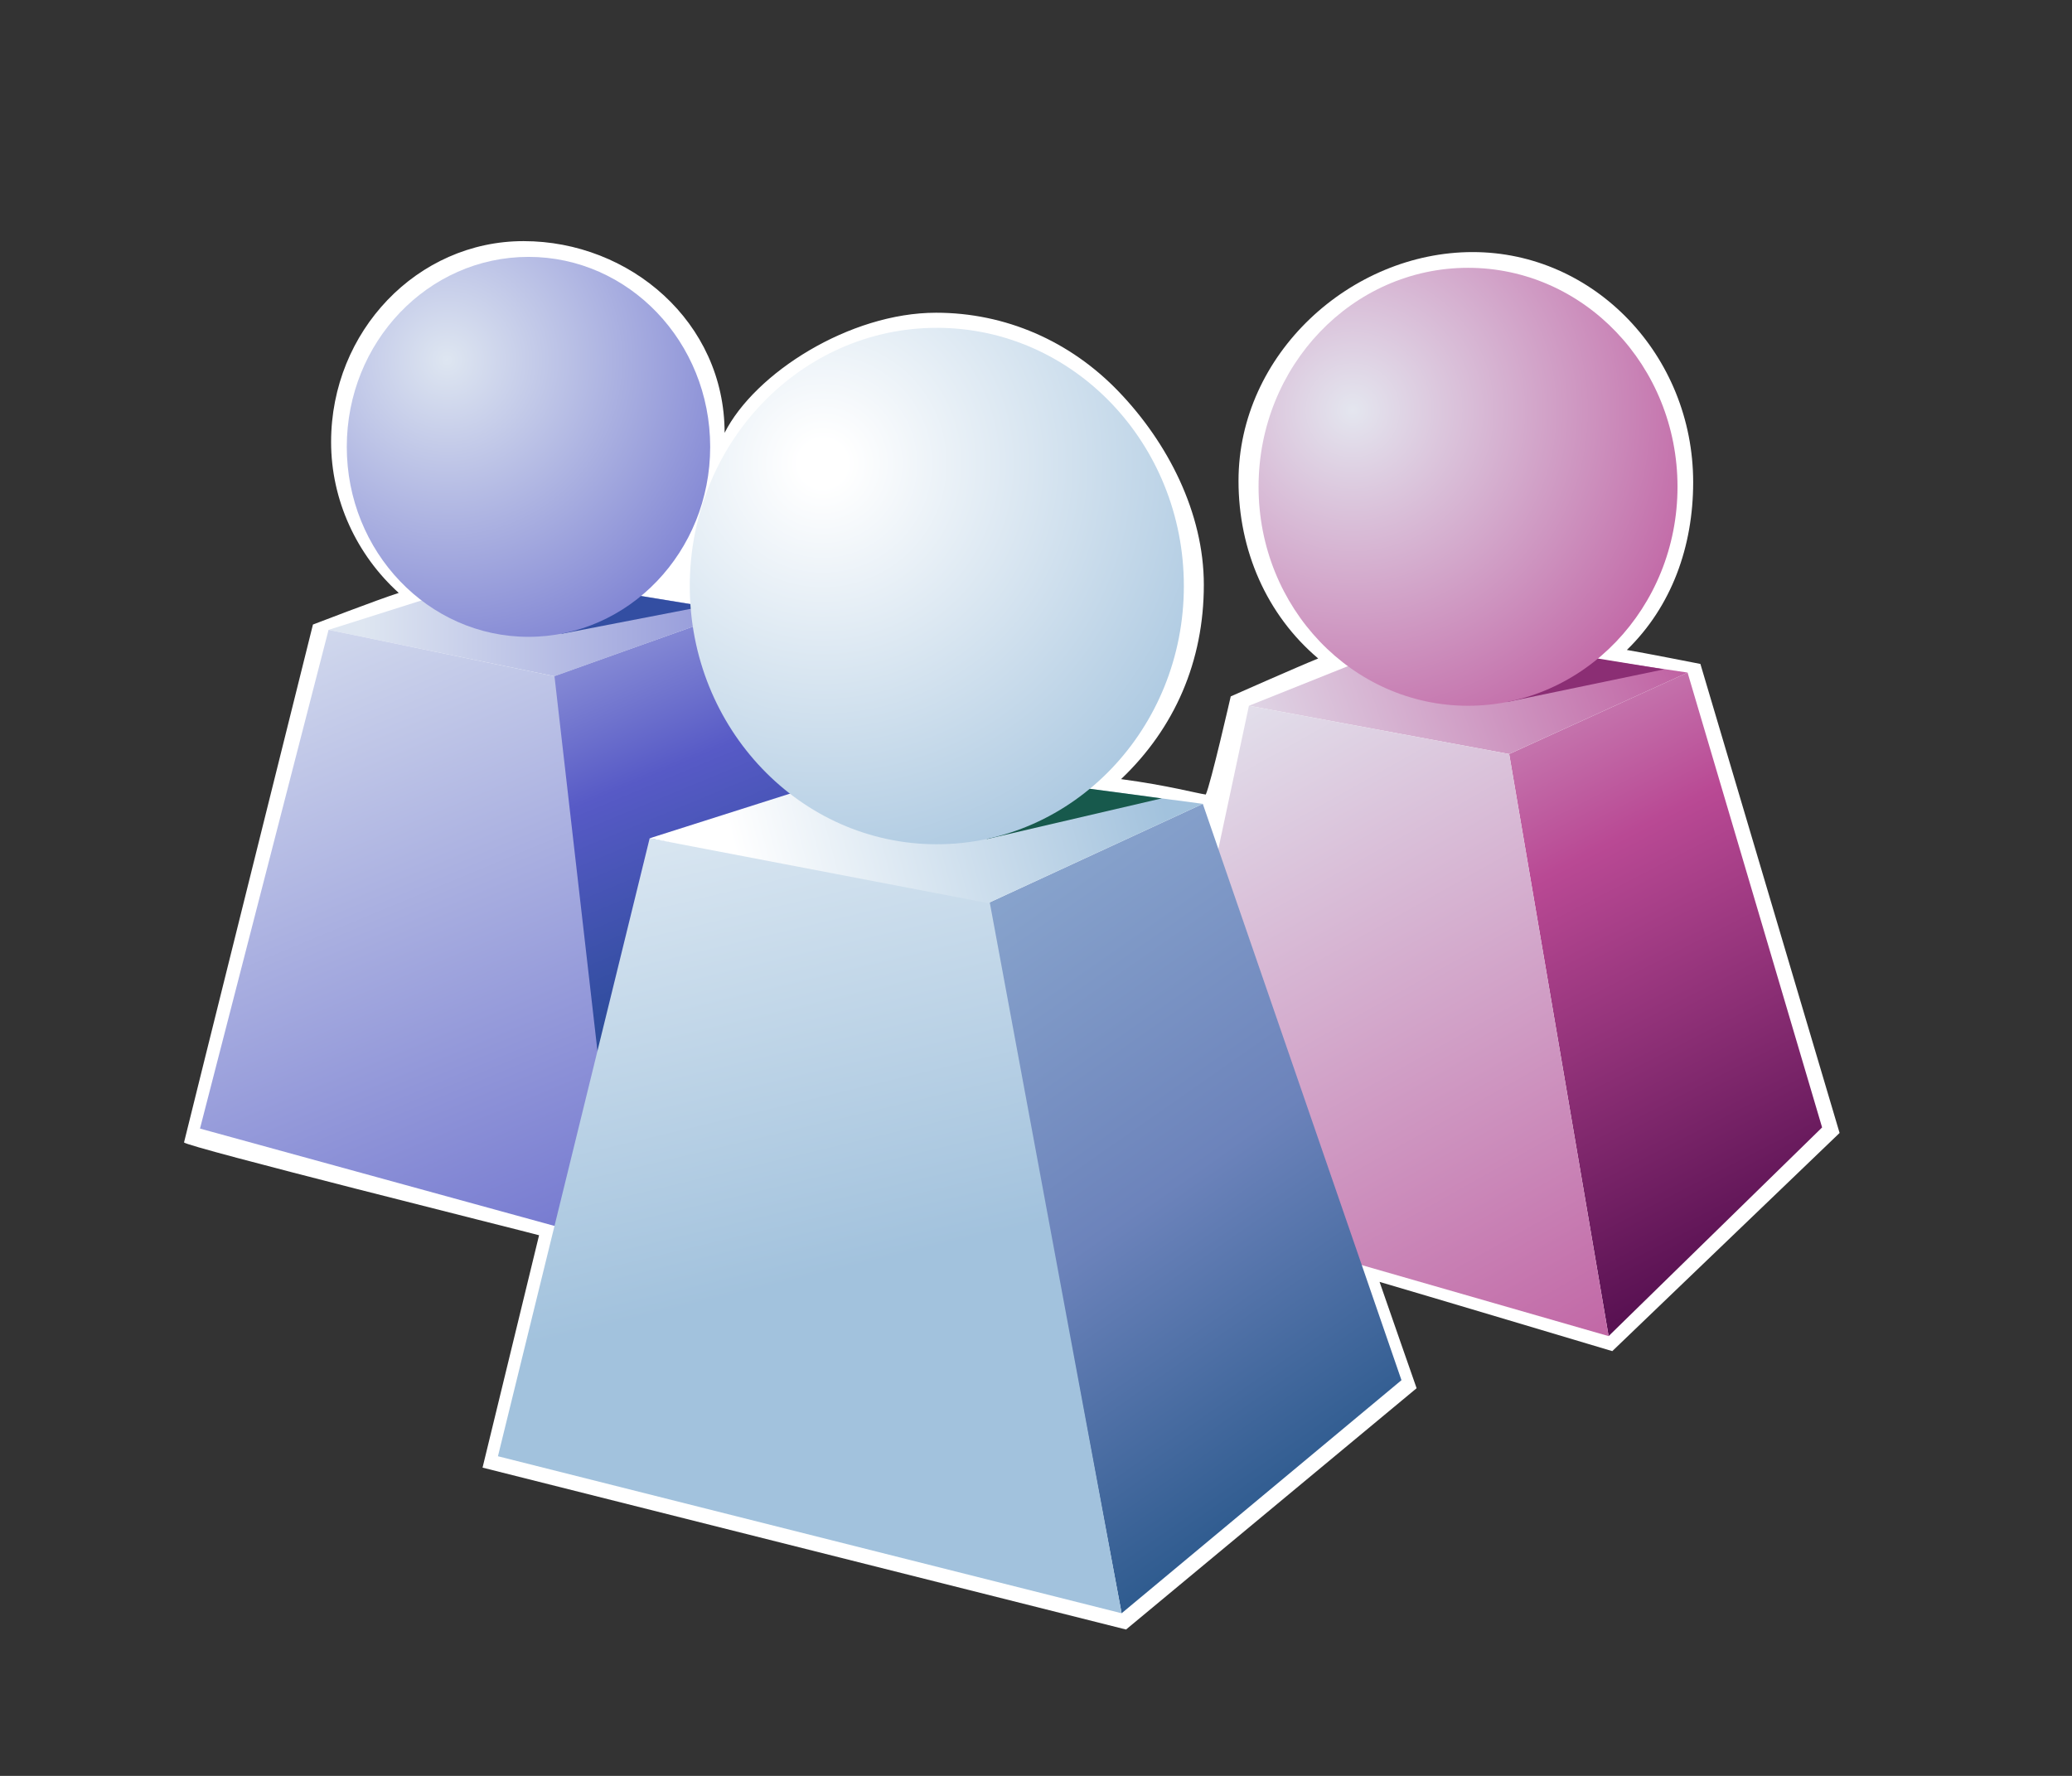 <?xml version="1.0" encoding="UTF-8"?>
<svg xmlns="http://www.w3.org/2000/svg" xmlns:xlink="http://www.w3.org/1999/xlink" contentScriptType="text/ecmascript" width="84" baseProfile="tiny" zoomAndPan="magnify" contentStyleType="text/css" viewBox="0 0 84 72" height="72" preserveAspectRatio="xMidYMid meet" version="1.1">
    <rect x="0" y="0" width="84" height="72" fill="#333333" stroke="none"/>
    <g>
        <g>
            <path fill="#ffffff" d="M 13.423 17.919 C 13.423 20.279 14.461 22.498 16.166 24.039 C 15.328 24.304 12.687 25.321 12.687 25.321 C 12.687 25.321 7.461 46.287 7.461 46.316 C 7.461 46.476 21.197 49.9 21.854 50.081 C 21.696 50.723 19.563 59.502 19.563 59.502 L 45.65 66.066 L 57.43 56.283 C 57.43 56.283 56.268 52.959 55.928 51.972 C 57.11 52.314 65.363 54.779 65.363 54.779 L 74.578 45.934 L 68.935 26.918 C 68.935 26.918 66.535 26.446 65.954 26.351 C 67.768 24.587 68.642 22.161 68.642 19.553 C 68.642 14.407 64.632 10.22 59.702 10.22 C 54.767 10.22 50.21 14.348 50.21 19.497 C 50.21 22.315 51.351 24.929 53.441 26.697 C 52.638 27.019 49.895 28.234 49.895 28.234 C 49.895 28.234 49.084 31.784 48.883 32.213 C 48.507 32.162 47.361 31.845 45.449 31.588 C 47.628 29.515 48.804 26.807 48.804 23.709 C 48.804 20.79 47.343 17.955 45.365 15.89 C 43.386 13.82 40.752 12.679 37.948 12.679 C 34.451 12.679 30.605 15.12 29.376 17.548 C 29.376 17.546 29.376 17.548 29.376 17.548 C 29.376 13.056 25.533 9.776 21.227 9.776 C 16.924 9.773 13.423 13.427 13.423 17.919 z "/>
            <linearGradient x1="-689.772" gradientTransform="matrix(1.19 0 0 -1.19 875.673 1351.901)" y1="1121.447" x2="-672.526" gradientUnits="userSpaceOnUse" y2="1087.967" xlink:type="simple" xlink:actuate="onLoad" id="XMLID_13_" xlink:show="other">
                <stop stop-color="#e6eef4" offset="0"/>
                <stop stop-color="#b94994" offset="0.44"/>
                <stop stop-color="#3d013f" offset="0.94"/>
                <stop stop-color="#3d013f" offset="1"/>
            </linearGradient>
            <polygon fill="url(#XMLID_13_)" points="65.214,54.17 61.183,30.571 68.415,27.268 73.869,45.71   "/>
            <linearGradient x1="-694.493" gradientTransform="matrix(1.19 0 0 -1.19 875.673 1351.901)" y1="1108.898" x2="-676.227" gradientUnits="userSpaceOnUse" y2="1115.155" xlink:type="simple" xlink:actuate="onLoad" id="XMLID_14_" xlink:show="other">
                <stop stop-color="#e4e6ef" offset="0"/>
                <stop stop-color="#ba4c96" offset="1"/>
            </linearGradient>
            <polygon fill="url(#XMLID_14_)" points="50.632,28.614 61.183,30.571 68.415,27.268 57.895,25.708   "/>
            <linearGradient x1="-696.029" gradientTransform="matrix(1.19 0 0 -1.19 875.673 1351.901)" y1="1112.248" x2="-680.31" gradientUnits="userSpaceOnUse" y2="1084.389" xlink:type="simple" xlink:actuate="onLoad" id="XMLID_15_" xlink:show="other">
                <stop stop-color="#e4e6ef" offset="0"/>
                <stop stop-color="#ba4c96" offset="1"/>
            </linearGradient>
            <polygon fill="url(#XMLID_15_)" points="50.632,28.614 61.183,30.571 65.214,54.17 46.335,48.739   "/>
            <polygon fill="#8b2e74" points="61.079,28.465 67.464,27.137 64.536,26.659   "/>
            <radialGradient gradientTransform="matrix(1.19 0 0 -1.19 875.673 1351.901)" gradientUnits="userSpaceOnUse" xlink:type="simple" r="14.952" xlink:actuate="onLoad" cx="-689.781" id="XMLID_16_" cy="1122.065" xlink:show="other">
                <stop stop-color="#e4e6ef" offset="0"/>
                <stop stop-color="#ba4c96" offset="1"/>
            </radialGradient>
            <ellipse rx="8.492" ry="8.878" fill="url(#XMLID_16_)" cx="59.515" cy="19.736"/>
            <linearGradient x1="-719.227" gradientTransform="matrix(1.19 0 0 -1.19 875.673 1351.901)" y1="1122.198" x2="-707.226" gradientUnits="userSpaceOnUse" y2="1093.292" xlink:type="simple" xlink:actuate="onLoad" id="XMLID_17_" xlink:show="other">
                <stop stop-color="#e6eef4" offset="0"/>
                <stop stop-color="#575ac6" offset="0.44"/>
                <stop stop-color="#003d6d" offset="0.94"/>
                <stop stop-color="#003d6d" offset="1"/>
            </linearGradient>
            <polygon fill="url(#XMLID_17_)" points="24.274,43.734 22.418,27.426 29.83,24.785 32.327,32.477   "/>
            <linearGradient x1="-723.505" gradientTransform="matrix(1.19 0 0 -1.19 875.673 1351.901)" y1="1114.383" x2="-706.154" gradientUnits="userSpaceOnUse" y2="1114.165" xlink:type="simple" xlink:actuate="onLoad" id="XMLID_18_" xlink:show="other">
                <stop stop-color="#dee6f1" offset="0"/>
                <stop stop-color="#7579d0" offset="1"/>
            </linearGradient>
            <polygon fill="url(#XMLID_18_)" points="29.83,24.785 20.479,23.27 13.32,25.536 22.479,27.418   "/>
            <linearGradient x1="-727.763" gradientTransform="matrix(1.19 0 0 -1.19 875.673 1351.901)" y1="1117.006" x2="-717.839" gradientUnits="userSpaceOnUse" y2="1093.117" xlink:type="simple" xlink:actuate="onLoad" id="XMLID_19_" xlink:show="other">
                <stop stop-color="#dee6f1" offset="0"/>
                <stop stop-color="#7579d0" offset="1"/>
            </linearGradient>
            <polygon fill="url(#XMLID_19_)" points="25.118,50.428 22.479,27.418 13.32,25.536 8.108,45.756   "/>
            <polygon fill="#334ea2" points="22.736,25.702 28.527,24.582 25.725,24.122   "/>
            <radialGradient gradientTransform="matrix(1.19 0 0 -1.19 875.673 1351.901)" gradientUnits="userSpaceOnUse" xlink:type="simple" r="11.93" xlink:actuate="onLoad" cx="-720.633" id="XMLID_20_" cy="1123.777" xlink:show="other">
                <stop stop-color="#dee6f1" offset="0"/>
                <stop stop-color="#7579d0" offset="1"/>
            </radialGradient>
            <ellipse rx="7.366" ry="7.702" fill="url(#XMLID_20_)" cx="21.425" cy="18.117"/>
            <linearGradient x1="-722.346" gradientTransform="matrix(1.19 0 0 -1.19 875.673 1351.901)" y1="1132.106" x2="-685.469" gradientUnits="userSpaceOnUse" y2="1079.404" xlink:type="simple" xlink:actuate="onLoad" id="XMLID_21_" xlink:show="other">
                <stop stop-color="#ffffff" offset="0"/>
                <stop stop-color="#a2c2dd" offset="0.35"/>
                <stop stop-color="#6c83bb" offset="0.7"/>
                <stop stop-color="#003d6d" offset="1"/>
            </linearGradient>
            <polygon fill="url(#XMLID_21_)" points="45.471,65.407 40.058,36.615 48.762,32.59 56.816,55.957   "/>
            <linearGradient x1="-716.048" gradientTransform="matrix(1.19 0 0 -1.19 875.673 1351.901)" y1="1119.789" x2="-709.449" gradientUnits="userSpaceOnUse" y2="1092.182" xlink:type="simple" xlink:actuate="onLoad" id="XMLID_22_" xlink:show="other">
                <stop stop-color="#ffffff" offset="0"/>
                <stop stop-color="#ffffff" offset="0.05"/>
                <stop stop-color="#a2c2dd" offset="1"/>
            </linearGradient>
            <polygon fill="url(#XMLID_22_)" points="45.471,65.407 40.058,36.226 26.338,33.986 20.187,59.041   "/>
            <linearGradient x1="-711.146" gradientTransform="matrix(1.19 0 0 -1.19 875.673 1351.901)" y1="1105.231" x2="-696.344" gradientUnits="userSpaceOnUse" y2="1109.177" xlink:type="simple" xlink:actuate="onLoad" id="XMLID_23_" xlink:show="other">
                <stop stop-color="#ffffff" offset="0"/>
                <stop stop-color="#ffffff" offset="0.05"/>
                <stop stop-color="#a2c2dd" offset="1"/>
            </linearGradient>
            <polygon fill="url(#XMLID_23_)" points="48.762,32.59 36.032,30.902 26.338,33.986 40.058,36.615   "/>
            <polygon fill="#17594c" points="39.99,34.024 47.097,32.369 43.69,31.914   "/>
            <radialGradient gradientTransform="matrix(1.19 0 0 -1.19 875.673 1351.901)" gradientUnits="userSpaceOnUse" xlink:type="simple" r="16.216" xlink:actuate="onLoad" cx="-707.83" id="XMLID_24_" cy="1120.251" xlink:show="other">
                <stop stop-color="#ffffff" offset="0"/>
                <stop stop-color="#ffffff" offset="0.05"/>
                <stop stop-color="#a2c2dd" offset="1"/>
            </radialGradient>
            <ellipse rx="10.015" ry="10.469" fill="url(#XMLID_24_)" cx="37.979" cy="23.76"/>
        </g>
        <rect width="84" fill="none" height="72"/>
    </g>
</svg>
